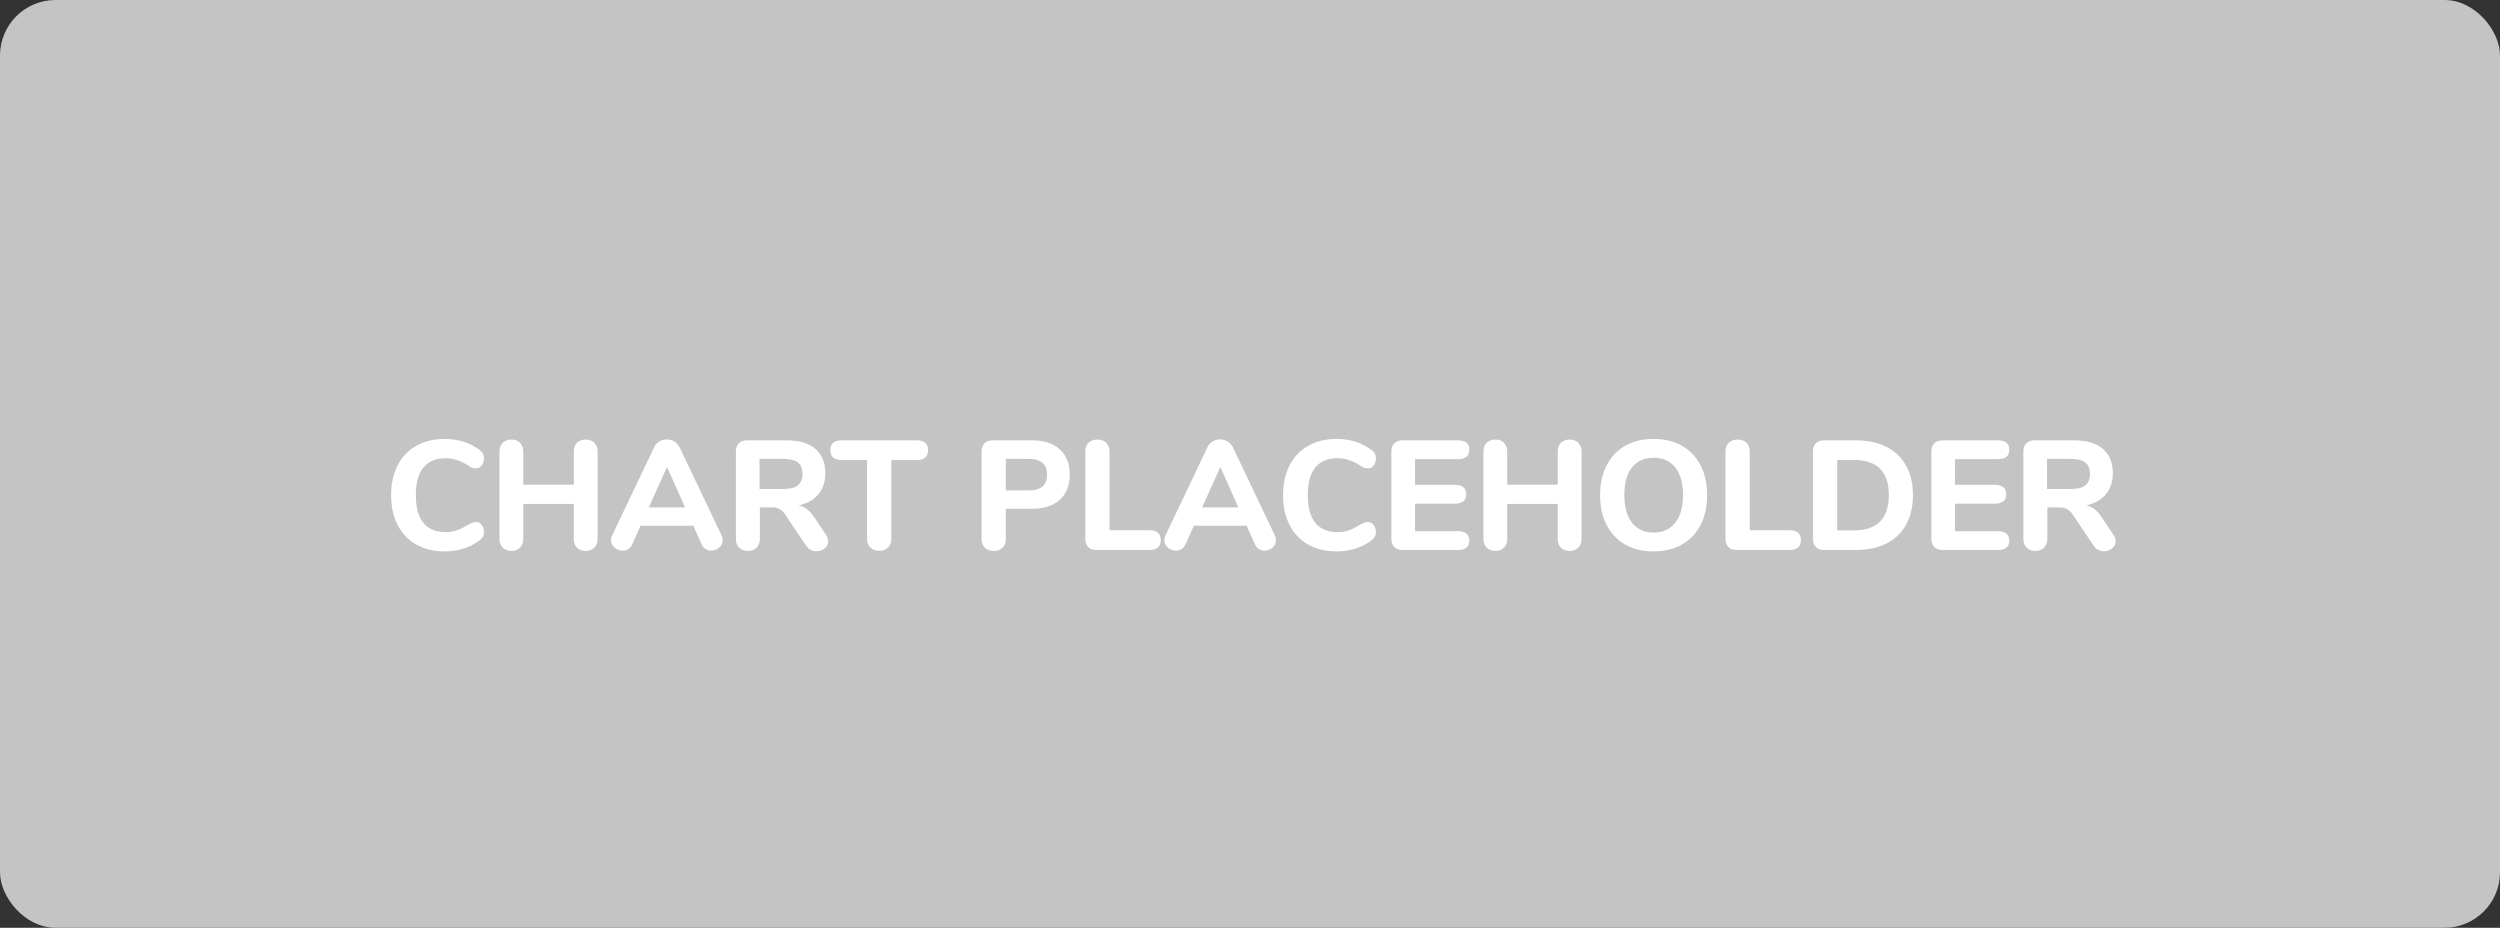 <svg width="450" height="167" viewBox="0 0 450 167" fill="none" xmlns="http://www.w3.org/2000/svg">
<rect x="0" y="0" width="450" height="167" fill="#333333" stroke="none"/>
<rect width="450" height="167" rx="10" fill="#C4C4C4"/>
<path d="M80.032 99.252C78.091 99.252 76.392 98.841 74.936 98.02C73.48 97.199 72.36 96.023 71.576 94.492C70.792 92.961 70.4 91.169 70.4 89.116C70.4 87.063 70.792 85.28 71.576 83.768C72.36 82.237 73.48 81.061 74.936 80.24C76.392 79.419 78.091 79.008 80.032 79.008C82.477 79.008 84.587 79.68 86.36 81.024C86.64 81.248 86.836 81.472 86.948 81.696C87.06 81.92 87.116 82.2 87.116 82.536C87.116 83.021 86.976 83.441 86.696 83.796C86.435 84.132 86.108 84.3 85.716 84.3C85.455 84.3 85.221 84.272 85.016 84.216C84.829 84.141 84.615 84.02 84.372 83.852C83.625 83.367 82.935 83.021 82.3 82.816C81.665 82.592 80.984 82.48 80.256 82.48C78.464 82.48 77.111 83.04 76.196 84.16C75.3 85.261 74.852 86.913 74.852 89.116C74.852 93.559 76.653 95.78 80.256 95.78C80.947 95.78 81.6 95.677 82.216 95.472C82.832 95.248 83.551 94.893 84.372 94.408C84.652 94.24 84.885 94.128 85.072 94.072C85.259 93.997 85.473 93.96 85.716 93.96C86.108 93.96 86.435 94.137 86.696 94.492C86.976 94.828 87.116 95.239 87.116 95.724C87.116 96.06 87.051 96.349 86.92 96.592C86.808 96.816 86.621 97.031 86.36 97.236C84.587 98.58 82.477 99.252 80.032 99.252ZM105.414 79.12C106.067 79.12 106.59 79.316 106.982 79.708C107.374 80.1 107.57 80.623 107.57 81.276V96.984C107.57 97.637 107.374 98.169 106.982 98.58C106.59 98.972 106.067 99.168 105.414 99.168C104.76 99.168 104.238 98.972 103.846 98.58C103.472 98.188 103.286 97.656 103.286 96.984V90.712H94.186V96.984C94.186 97.637 93.99 98.169 93.598 98.58C93.206 98.972 92.692 99.168 92.058 99.168C91.404 99.168 90.882 98.972 90.49 98.58C90.098 98.188 89.902 97.656 89.902 96.984V81.276C89.902 80.623 90.098 80.1 90.49 79.708C90.882 79.316 91.404 79.12 92.058 79.12C92.711 79.12 93.224 79.316 93.598 79.708C93.99 80.1 94.186 80.623 94.186 81.276V87.24H103.286V81.276C103.286 80.623 103.472 80.1 103.846 79.708C104.238 79.316 104.76 79.12 105.414 79.12ZM129.864 96.34C130.013 96.676 130.088 96.975 130.088 97.236C130.088 97.759 129.873 98.207 129.444 98.58C129.033 98.935 128.557 99.112 128.016 99.112C127.661 99.112 127.325 99.019 127.008 98.832C126.691 98.627 126.448 98.328 126.28 97.936L124.796 94.632H115.304L113.82 97.936C113.652 98.328 113.409 98.627 113.092 98.832C112.793 99.019 112.457 99.112 112.084 99.112C111.543 99.112 111.057 98.935 110.628 98.58C110.199 98.207 109.984 97.759 109.984 97.236C109.984 96.975 110.059 96.676 110.208 96.34L117.768 80.464C117.973 80.016 118.281 79.68 118.692 79.456C119.103 79.213 119.541 79.092 120.008 79.092C120.493 79.092 120.941 79.213 121.352 79.456C121.763 79.699 122.08 80.035 122.304 80.464L129.864 96.34ZM123.312 91.328L120.064 84.048L116.788 91.328H123.312ZM148.644 96.228C148.924 96.639 149.064 97.04 149.064 97.432C149.064 97.955 148.85 98.384 148.42 98.72C148.01 99.056 147.524 99.224 146.964 99.224C146.61 99.224 146.264 99.14 145.928 98.972C145.592 98.804 145.312 98.543 145.088 98.188L141.392 92.7C141.075 92.215 140.739 91.869 140.384 91.664C140.03 91.44 139.582 91.328 139.04 91.328H136.772V96.984C136.772 97.656 136.576 98.188 136.184 98.58C135.811 98.972 135.298 99.168 134.644 99.168C133.972 99.168 133.44 98.972 133.048 98.58C132.656 98.188 132.46 97.656 132.46 96.984V81.304C132.46 80.651 132.638 80.147 132.992 79.792C133.347 79.437 133.851 79.26 134.504 79.26H141.532C143.847 79.26 145.592 79.773 146.768 80.8C147.963 81.808 148.56 83.273 148.56 85.196C148.56 86.708 148.14 87.968 147.3 88.976C146.46 89.984 145.275 90.647 143.744 90.964C144.304 91.076 144.799 91.3 145.228 91.636C145.676 91.953 146.106 92.42 146.516 93.036L148.644 96.228ZM140.888 88.024C142.139 88.024 143.044 87.809 143.604 87.38C144.164 86.932 144.444 86.241 144.444 85.308C144.444 84.356 144.164 83.665 143.604 83.236C143.044 82.807 142.139 82.592 140.888 82.592H136.716V88.024H140.888ZM158.259 99.14C157.606 99.14 157.074 98.944 156.663 98.552C156.271 98.16 156.075 97.637 156.075 96.984V82.816H151.539C150.158 82.816 149.467 82.219 149.467 81.024C149.467 79.848 150.158 79.26 151.539 79.26H164.979C166.361 79.26 167.051 79.848 167.051 81.024C167.051 82.219 166.361 82.816 164.979 82.816H160.443V96.984C160.443 97.637 160.247 98.16 159.855 98.552C159.463 98.944 158.931 99.14 158.259 99.14ZM178.864 99.168C178.192 99.168 177.66 98.972 177.268 98.58C176.876 98.188 176.68 97.656 176.68 96.984V81.304C176.68 80.651 176.857 80.147 177.212 79.792C177.566 79.437 178.07 79.26 178.724 79.26H185.752C187.898 79.26 189.569 79.801 190.764 80.884C191.958 81.967 192.556 83.479 192.556 85.42C192.556 87.361 191.958 88.873 190.764 89.956C189.569 91.039 187.898 91.58 185.752 91.58H181.048V96.984C181.048 97.656 180.852 98.188 180.46 98.58C180.068 98.972 179.536 99.168 178.864 99.168ZM185.192 88.276C187.376 88.276 188.468 87.333 188.468 85.448C188.468 83.544 187.376 82.592 185.192 82.592H181.048V88.276H185.192ZM197.392 99C196.738 99 196.234 98.823 195.88 98.468C195.525 98.113 195.348 97.609 195.348 96.956V81.276C195.348 80.623 195.544 80.1 195.936 79.708C196.328 79.316 196.86 79.12 197.532 79.12C198.204 79.12 198.736 79.316 199.128 79.708C199.52 80.1 199.716 80.623 199.716 81.276V95.444H206.884C208.246 95.444 208.928 96.041 208.928 97.236C208.928 98.412 208.246 99 206.884 99H197.392ZM229.459 96.34C229.608 96.676 229.683 96.975 229.683 97.236C229.683 97.759 229.468 98.207 229.039 98.58C228.628 98.935 228.152 99.112 227.611 99.112C227.256 99.112 226.92 99.019 226.603 98.832C226.285 98.627 226.043 98.328 225.875 97.936L224.391 94.632H214.899L213.415 97.936C213.247 98.328 213.004 98.627 212.687 98.832C212.388 99.019 212.052 99.112 211.679 99.112C211.137 99.112 210.652 98.935 210.223 98.58C209.793 98.207 209.579 97.759 209.579 97.236C209.579 96.975 209.653 96.676 209.803 96.34L217.363 80.464C217.568 80.016 217.876 79.68 218.287 79.456C218.697 79.213 219.136 79.092 219.603 79.092C220.088 79.092 220.536 79.213 220.947 79.456C221.357 79.699 221.675 80.035 221.899 80.464L229.459 96.34ZM222.907 91.328L219.659 84.048L216.383 91.328H222.907ZM240.58 99.252C238.639 99.252 236.94 98.841 235.484 98.02C234.028 97.199 232.908 96.023 232.124 94.492C231.34 92.961 230.948 91.169 230.948 89.116C230.948 87.063 231.34 85.28 232.124 83.768C232.908 82.237 234.028 81.061 235.484 80.24C236.94 79.419 238.639 79.008 240.58 79.008C243.026 79.008 245.135 79.68 246.908 81.024C247.188 81.248 247.384 81.472 247.496 81.696C247.608 81.92 247.664 82.2 247.664 82.536C247.664 83.021 247.524 83.441 247.244 83.796C246.983 84.132 246.656 84.3 246.264 84.3C246.003 84.3 245.77 84.272 245.564 84.216C245.378 84.141 245.163 84.02 244.92 83.852C244.174 83.367 243.483 83.021 242.848 82.816C242.214 82.592 241.532 82.48 240.804 82.48C239.012 82.48 237.659 83.04 236.744 84.16C235.848 85.261 235.4 86.913 235.4 89.116C235.4 93.559 237.202 95.78 240.804 95.78C241.495 95.78 242.148 95.677 242.764 95.472C243.38 95.248 244.099 94.893 244.92 94.408C245.2 94.24 245.434 94.128 245.62 94.072C245.807 93.997 246.022 93.96 246.264 93.96C246.656 93.96 246.983 94.137 247.244 94.492C247.524 94.828 247.664 95.239 247.664 95.724C247.664 96.06 247.599 96.349 247.468 96.592C247.356 96.816 247.17 97.031 246.908 97.236C245.135 98.58 243.026 99.252 240.58 99.252ZM252.494 99C251.841 99 251.337 98.823 250.982 98.468C250.627 98.113 250.45 97.609 250.45 96.956V81.304C250.45 80.651 250.627 80.147 250.982 79.792C251.337 79.437 251.841 79.26 252.494 79.26H262.406C263.787 79.26 264.478 79.82 264.478 80.94C264.478 82.079 263.787 82.648 262.406 82.648H254.706V87.268H261.846C263.227 87.268 263.918 87.837 263.918 88.976C263.918 90.096 263.227 90.656 261.846 90.656H254.706V95.612H262.406C263.787 95.612 264.478 96.181 264.478 97.32C264.478 98.44 263.787 99 262.406 99H252.494ZM282.525 79.12C283.178 79.12 283.701 79.316 284.093 79.708C284.485 80.1 284.681 80.623 284.681 81.276V96.984C284.681 97.637 284.485 98.169 284.093 98.58C283.701 98.972 283.178 99.168 282.525 99.168C281.871 99.168 281.349 98.972 280.957 98.58C280.583 98.188 280.397 97.656 280.397 96.984V90.712H271.297V96.984C271.297 97.637 271.101 98.169 270.709 98.58C270.317 98.972 269.803 99.168 269.169 99.168C268.515 99.168 267.993 98.972 267.601 98.58C267.209 98.188 267.013 97.656 267.013 96.984V81.276C267.013 80.623 267.209 80.1 267.601 79.708C267.993 79.316 268.515 79.12 269.169 79.12C269.822 79.12 270.335 79.316 270.709 79.708C271.101 80.1 271.297 80.623 271.297 81.276V87.24H280.397V81.276C280.397 80.623 280.583 80.1 280.957 79.708C281.349 79.316 281.871 79.12 282.525 79.12ZM297.651 99.252C295.691 99.252 293.983 98.841 292.527 98.02C291.09 97.18 289.979 96.004 289.195 94.492C288.411 92.961 288.019 91.169 288.019 89.116C288.019 87.063 288.411 85.28 289.195 83.768C289.979 82.237 291.09 81.061 292.527 80.24C293.983 79.419 295.691 79.008 297.651 79.008C299.611 79.008 301.31 79.419 302.747 80.24C304.203 81.061 305.323 82.237 306.107 83.768C306.891 85.28 307.283 87.063 307.283 89.116C307.283 91.169 306.891 92.961 306.107 94.492C305.323 96.004 304.203 97.18 302.747 98.02C301.31 98.841 299.611 99.252 297.651 99.252ZM297.651 95.864C299.294 95.864 300.582 95.285 301.515 94.128C302.467 92.971 302.943 91.3 302.943 89.116C302.943 86.932 302.476 85.271 301.543 84.132C300.61 82.975 299.312 82.396 297.651 82.396C295.99 82.396 294.692 82.975 293.759 84.132C292.844 85.271 292.387 86.932 292.387 89.116C292.387 91.3 292.854 92.971 293.787 94.128C294.72 95.285 296.008 95.864 297.651 95.864ZM312.627 99C311.974 99 311.47 98.823 311.115 98.468C310.76 98.113 310.583 97.609 310.583 96.956V81.276C310.583 80.623 310.779 80.1 311.171 79.708C311.563 79.316 312.095 79.12 312.767 79.12C313.439 79.12 313.971 79.316 314.363 79.708C314.755 80.1 314.951 80.623 314.951 81.276V95.444H322.119C323.482 95.444 324.163 96.041 324.163 97.236C324.163 98.412 323.482 99 322.119 99H312.627ZM328.369 99C327.716 99 327.212 98.823 326.857 98.468C326.503 98.113 326.325 97.609 326.325 96.956V81.304C326.325 80.651 326.503 80.147 326.857 79.792C327.212 79.437 327.716 79.26 328.369 79.26H333.997C336.144 79.26 337.992 79.652 339.541 80.436C341.091 81.22 342.276 82.349 343.097 83.824C343.919 85.299 344.329 87.063 344.329 89.116C344.329 91.169 343.919 92.943 343.097 94.436C342.295 95.911 341.119 97.04 339.569 97.824C338.02 98.608 336.163 99 333.997 99H328.369ZM333.689 95.472C337.889 95.472 339.989 93.353 339.989 89.116C339.989 84.897 337.889 82.788 333.689 82.788H330.693V95.472H333.689ZM349.69 99C349.037 99 348.533 98.823 348.178 98.468C347.823 98.113 347.646 97.609 347.646 96.956V81.304C347.646 80.651 347.823 80.147 348.178 79.792C348.533 79.437 349.037 79.26 349.69 79.26H359.602C360.983 79.26 361.674 79.82 361.674 80.94C361.674 82.079 360.983 82.648 359.602 82.648H351.902V87.268H359.042C360.423 87.268 361.114 87.837 361.114 88.976C361.114 90.096 360.423 90.656 359.042 90.656H351.902V95.612H359.602C360.983 95.612 361.674 96.181 361.674 97.32C361.674 98.44 360.983 99 359.602 99H349.69ZM380.393 96.228C380.673 96.639 380.813 97.04 380.813 97.432C380.813 97.955 380.598 98.384 380.169 98.72C379.758 99.056 379.273 99.224 378.713 99.224C378.358 99.224 378.013 99.14 377.677 98.972C377.341 98.804 377.061 98.543 376.837 98.188L373.141 92.7C372.823 92.215 372.487 91.869 372.133 91.664C371.778 91.44 371.33 91.328 370.789 91.328H368.521V96.984C368.521 97.656 368.325 98.188 367.933 98.58C367.559 98.972 367.046 99.168 366.393 99.168C365.721 99.168 365.189 98.972 364.797 98.58C364.405 98.188 364.209 97.656 364.209 96.984V81.304C364.209 80.651 364.386 80.147 364.741 79.792C365.095 79.437 365.599 79.26 366.253 79.26H373.281C375.595 79.26 377.341 79.773 378.517 80.8C379.711 81.808 380.309 83.273 380.309 85.196C380.309 86.708 379.889 87.968 379.049 88.976C378.209 89.984 377.023 90.647 375.493 90.964C376.053 91.076 376.547 91.3 376.977 91.636C377.425 91.953 377.854 92.42 378.265 93.036L380.393 96.228ZM372.637 88.024C373.887 88.024 374.793 87.809 375.353 87.38C375.913 86.932 376.193 86.241 376.193 85.308C376.193 84.356 375.913 83.665 375.353 83.236C374.793 82.807 373.887 82.592 372.637 82.592H368.465V88.024H372.637Z" fill="white"/>
</svg>
